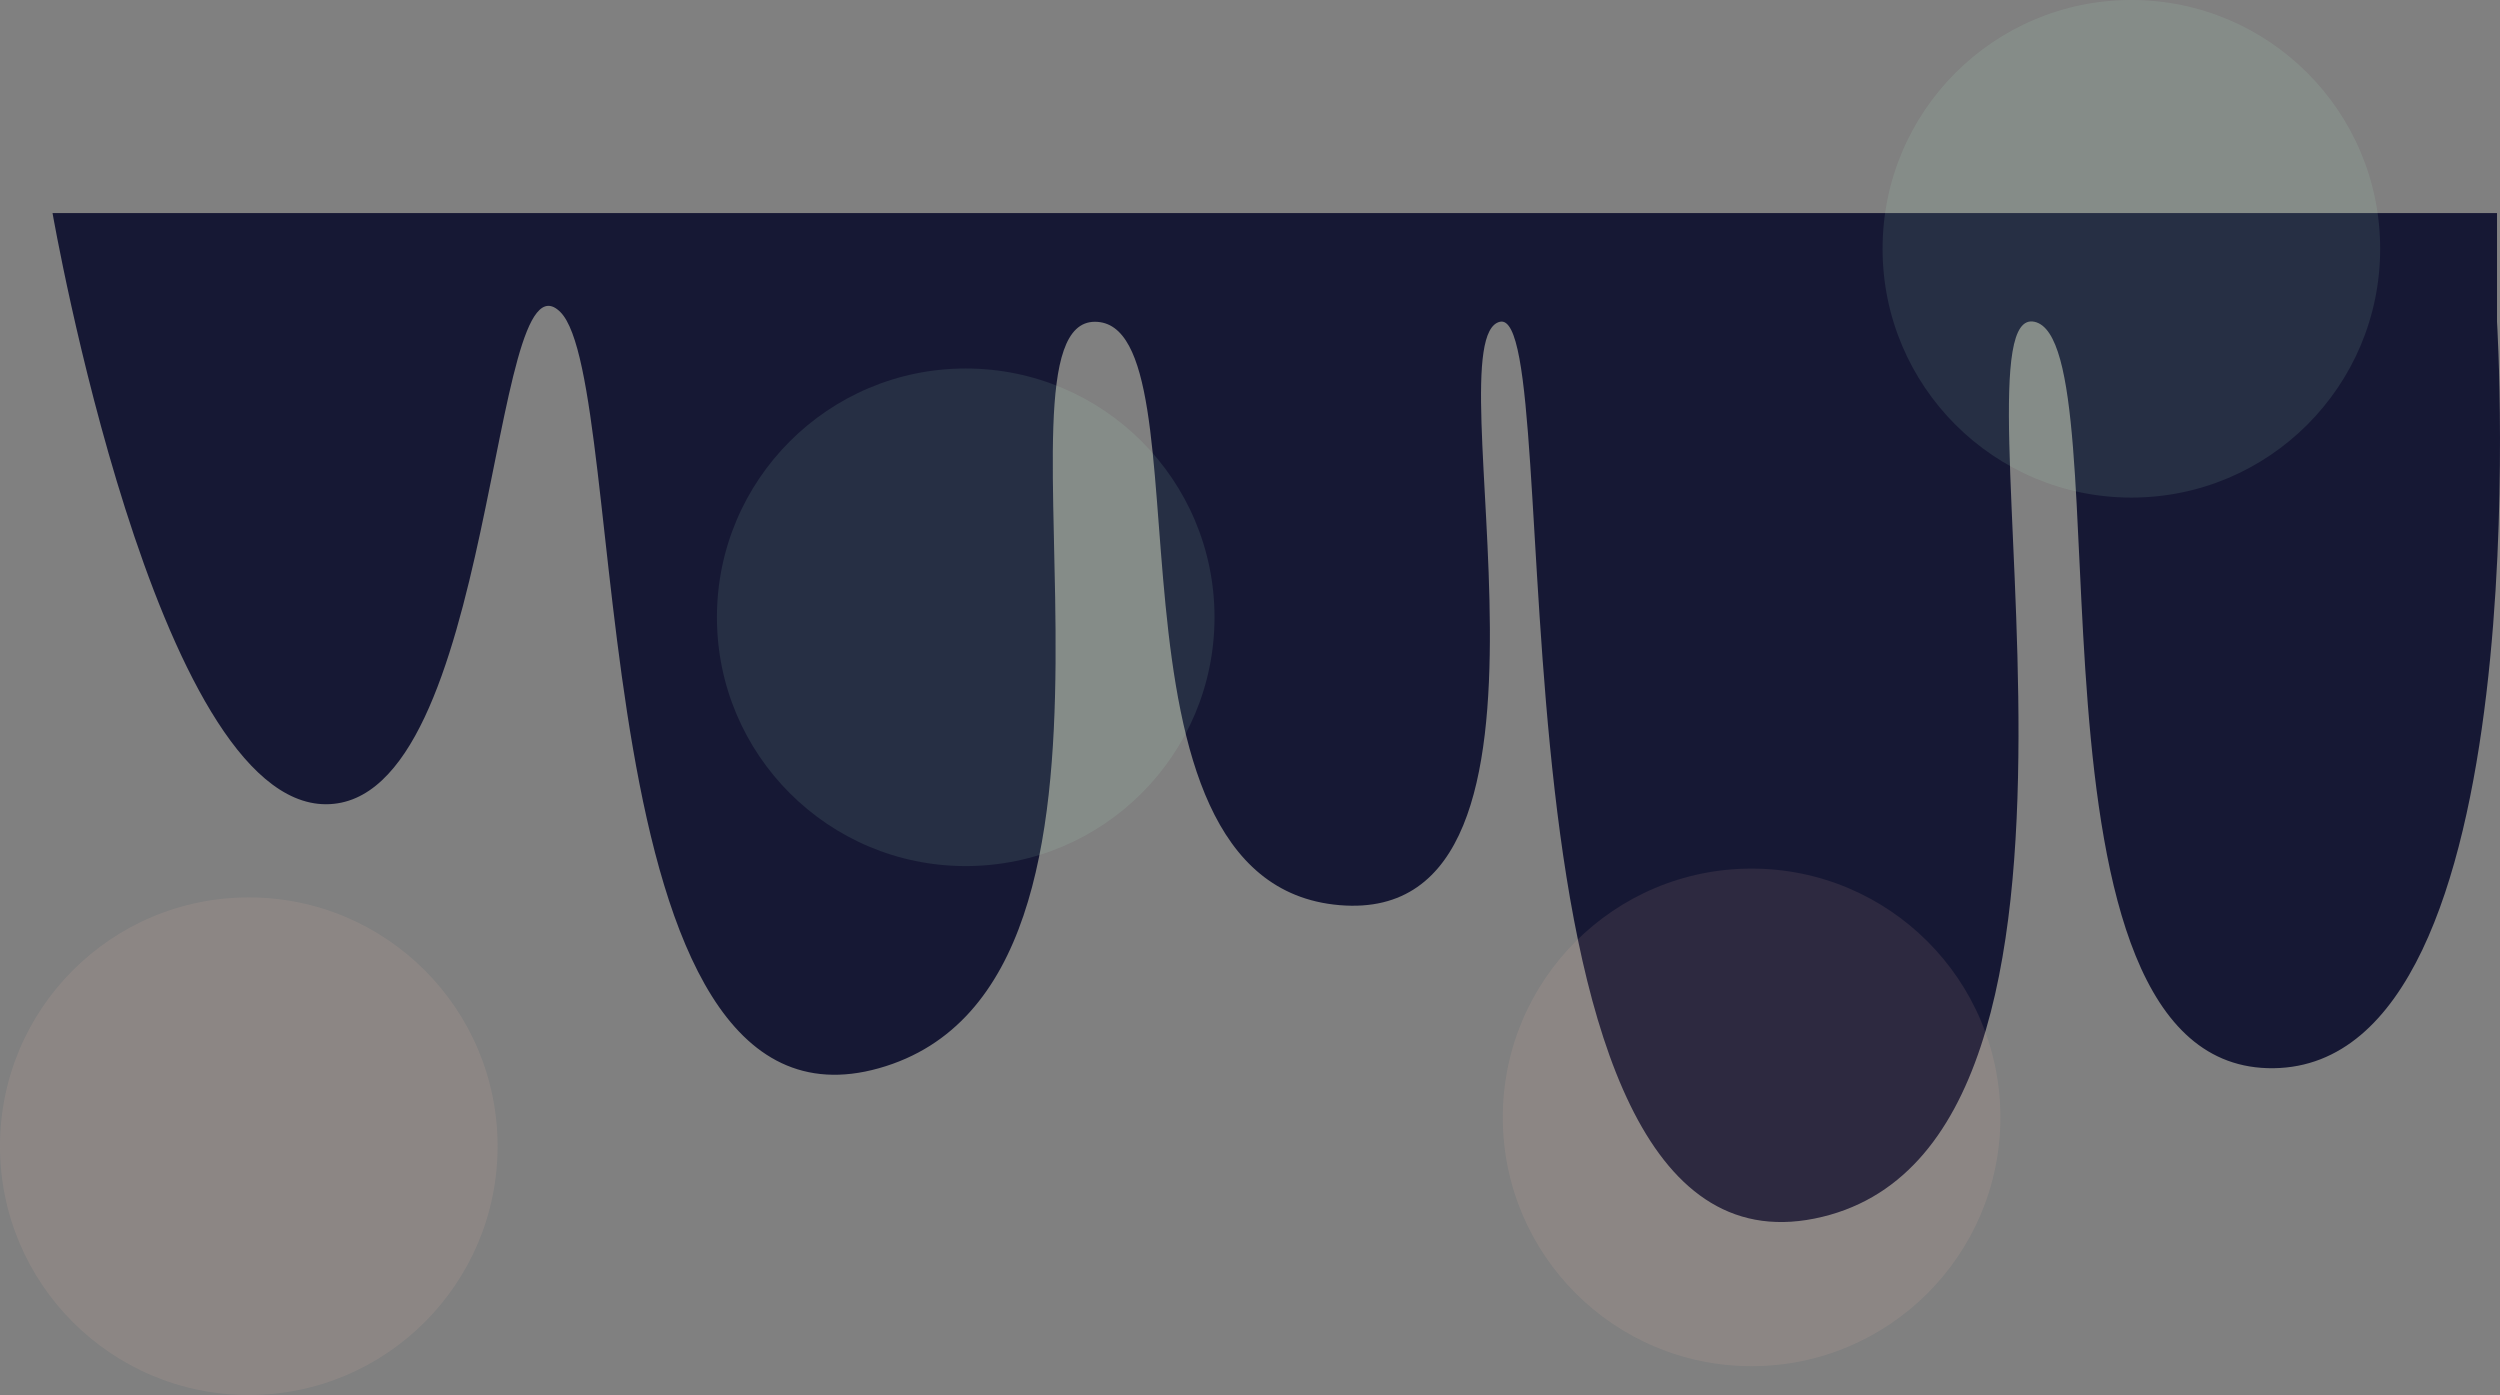 <svg xmlns="http://www.w3.org/2000/svg" width="1994.613" height="1113" viewBox="0 0 1994.613 1113">
  <rect x="0" y="0" width="1994.613" height="1113" fill="#808080" stroke="none"/>
  <g id="Background" transform="translate(71 170)">
    <circle id="Ellipse_2" data-name="Ellipse 2" cx="198.5" cy="198.5" r="198.5" transform="translate(-71 546)" fill="rgba(255,193,173,0.1)"/>
    <path id="Pfad_1" data-name="Pfad 1" d="M0,0S82.011,471.659,218.156,471.659,348.4,22.549,405.123,78.923,418.277,750.2,659.4,682.266,736.5,86.729,831.634,86.729s-9.842,448.1,195.2,465.444S1099,99.738,1154.773,86.729s-22.964,770.44,250.966,715.512,101.7-731.412,175.512-715.512-23.985,598.428,190.9,595.537S1950.32,86.729,1950.32,86.729V0Z" transform="translate(-29.087)" fill="#161834"/>
    <circle id="Ellipse_4" data-name="Ellipse 4" cx="198.5" cy="198.5" r="198.5" transform="translate(1128 523)" fill="rgba(255,193,173,0.1)"/>
    <circle id="Ellipse_3" data-name="Ellipse 3" cx="198.5" cy="198.5" r="198.5" transform="translate(1431 -170)" fill="rgba(181,250,210,0.1)"/>
    <circle id="Ellipse_5" data-name="Ellipse 5" cx="198.5" cy="198.5" r="198.5" transform="translate(501 124)" fill="rgba(181,250,210,0.1)"/>
  </g>
</svg>
